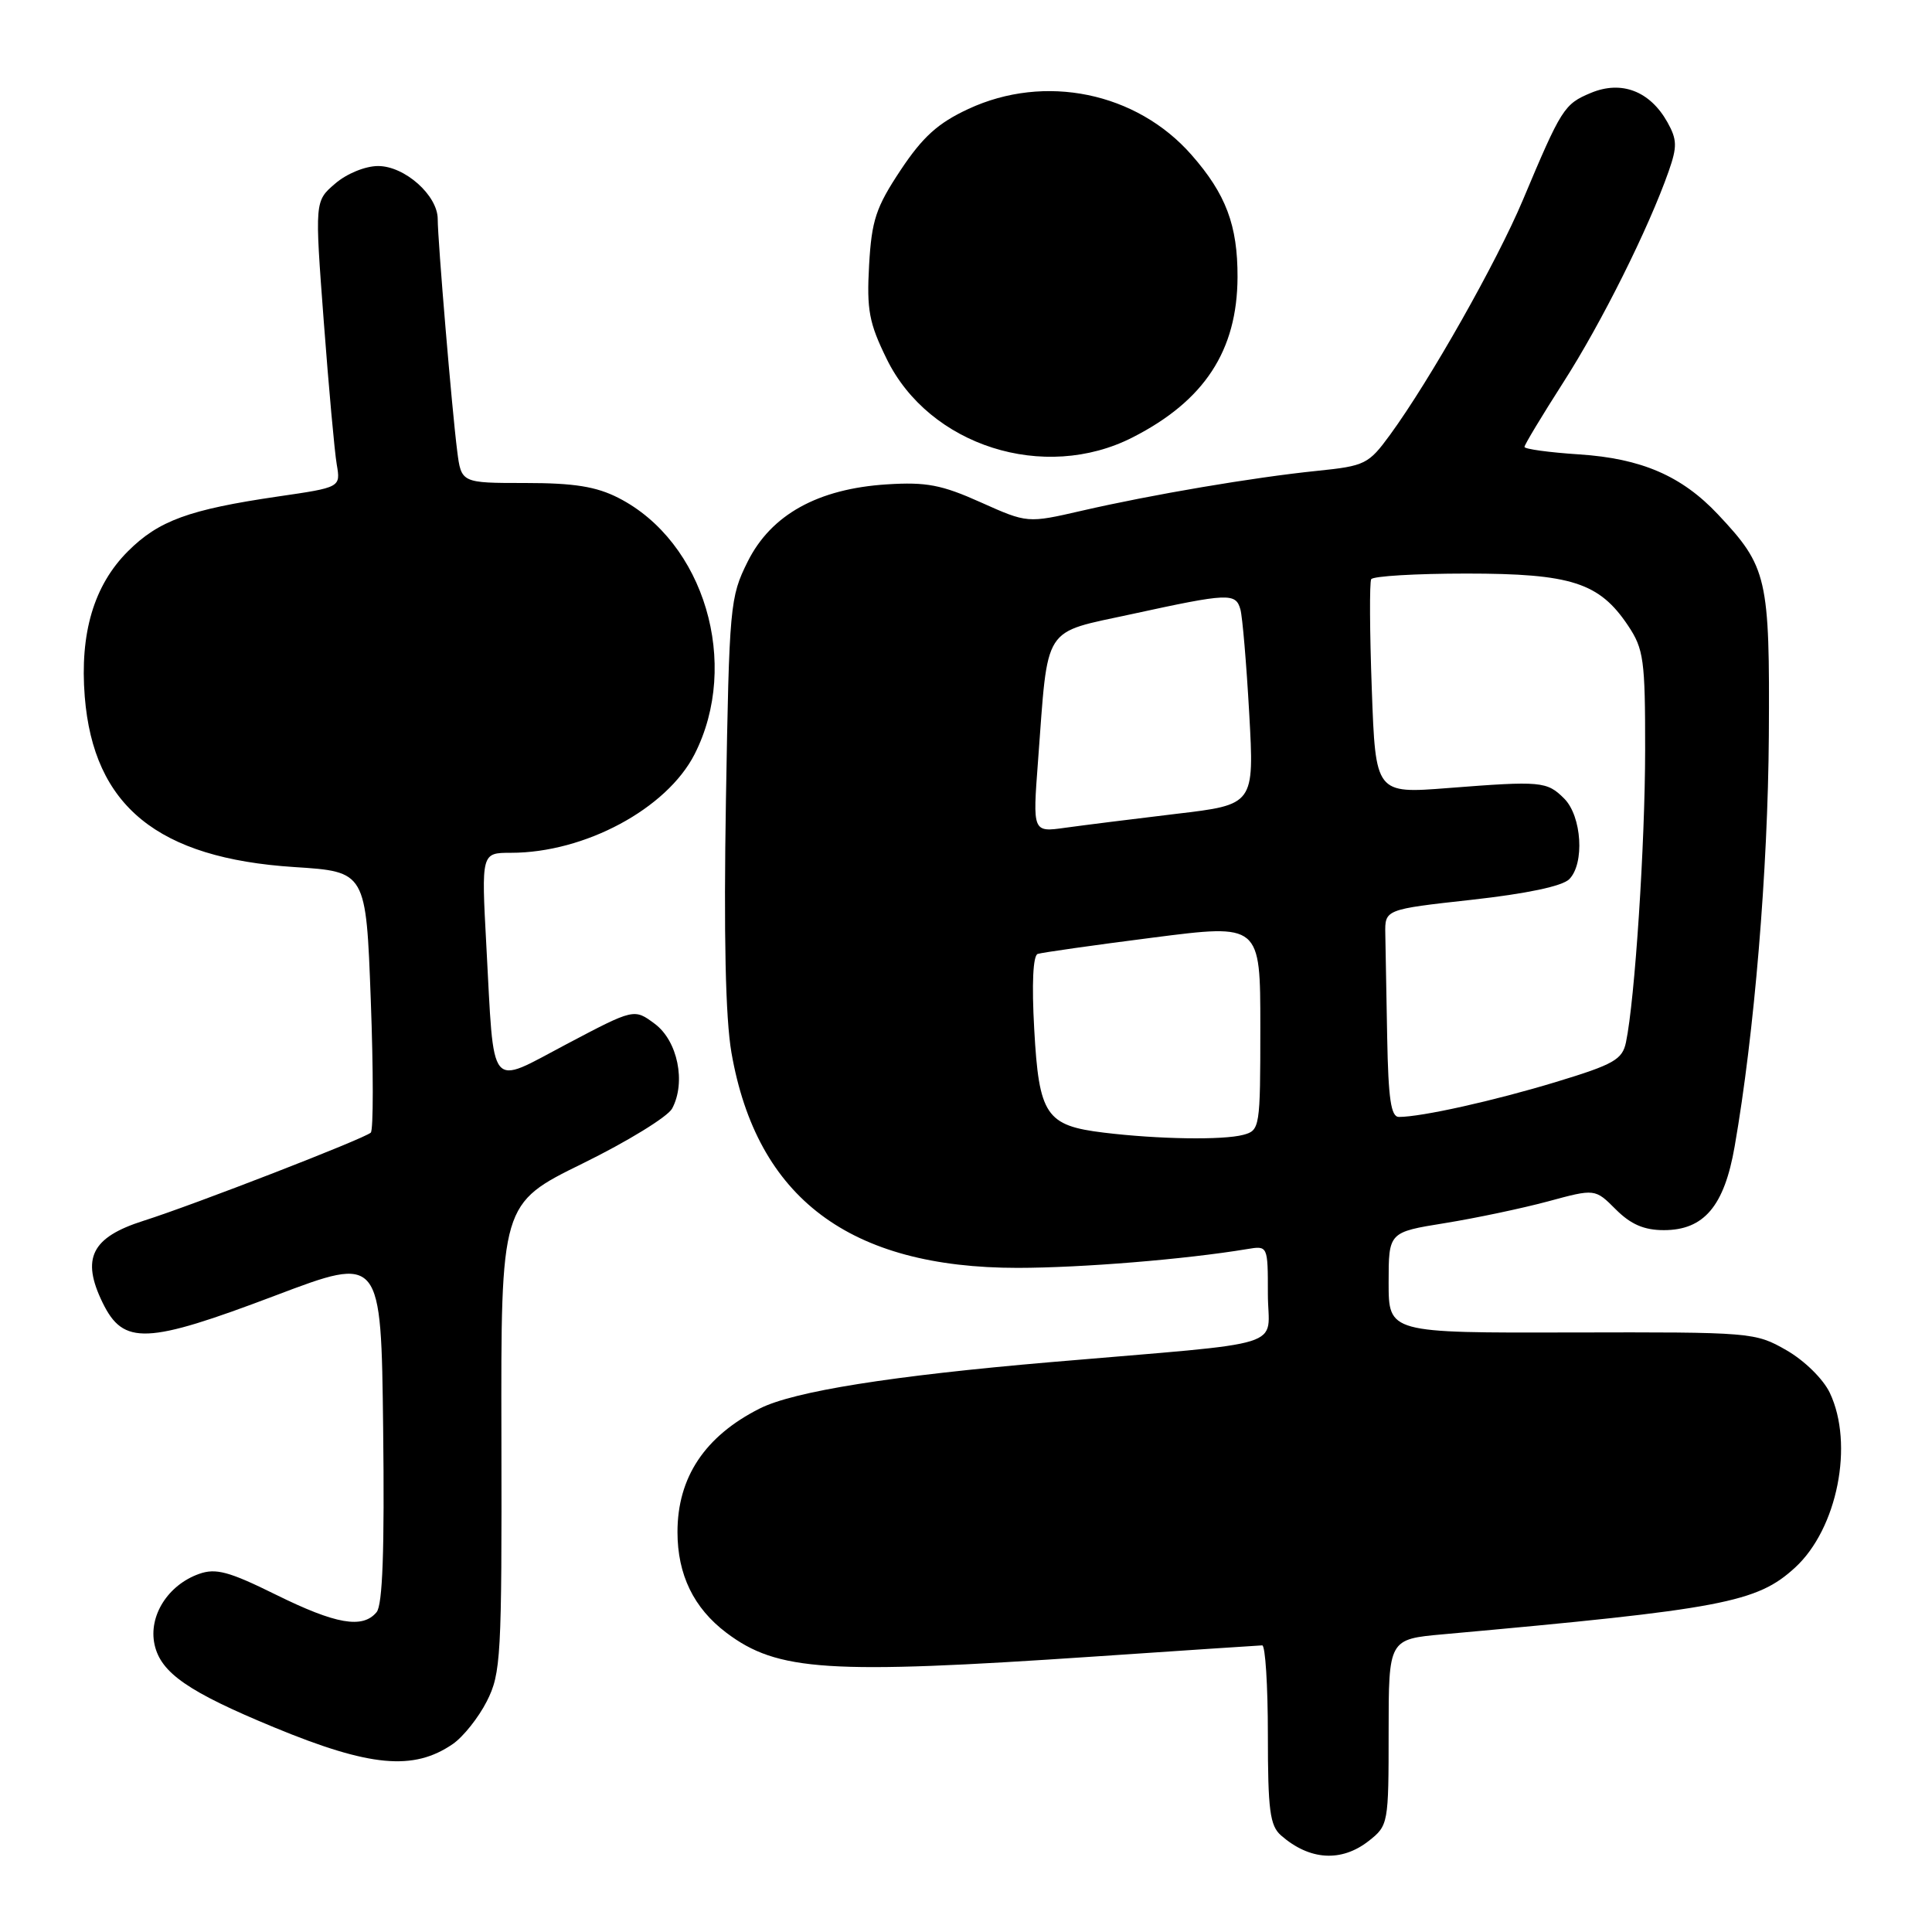 <?xml version="1.0" encoding="UTF-8" standalone="no"?>
<!DOCTYPE svg PUBLIC "-//W3C//DTD SVG 1.1//EN" "http://www.w3.org/Graphics/SVG/1.1/DTD/svg11.dtd" >
<svg xmlns="http://www.w3.org/2000/svg" xmlns:xlink="http://www.w3.org/1999/xlink" version="1.1" viewBox="0 0 256 256">
 <g >
 <path fill="currentColor"
d=" M 181.37 243.93 C 183.96 241.89 184.00 241.65 184.00 229.53 C 184.00 217.20 184.00 217.20 191.25 216.55 C 228.28 213.21 232.81 212.35 237.87 207.70 C 243.46 202.56 245.69 191.36 242.46 184.56 C 241.59 182.73 239.11 180.29 236.71 178.91 C 232.57 176.54 232.11 176.50 208.25 176.56 C 184.00 176.62 184.00 176.62 184.00 169.95 C 184.00 163.27 184.00 163.27 191.45 162.07 C 195.54 161.41 201.70 160.11 205.12 159.19 C 211.35 157.50 211.35 157.50 214.10 160.25 C 216.09 162.24 217.85 163.00 220.47 163.00 C 225.78 163.00 228.48 159.82 229.85 151.91 C 232.46 136.97 234.26 115.26 234.38 97.50 C 234.51 76.52 234.19 75.13 227.64 68.16 C 222.84 63.06 217.50 60.75 209.25 60.21 C 205.26 59.95 202.00 59.50 202.00 59.22 C 202.00 58.93 204.32 55.09 207.14 50.68 C 212.19 42.82 218.46 30.25 221.11 22.69 C 222.25 19.43 222.23 18.50 220.94 16.19 C 218.62 12.06 214.85 10.62 210.80 12.31 C 207.25 13.79 206.89 14.37 201.79 26.50 C 198.33 34.72 189.50 50.33 184.20 57.60 C 181.34 61.51 180.89 61.74 174.53 62.39 C 166.10 63.25 152.61 65.54 143.32 67.68 C 136.14 69.33 136.14 69.33 129.95 66.56 C 124.79 64.24 122.73 63.85 117.53 64.18 C 108.37 64.76 102.17 68.20 99.07 74.42 C 96.72 79.14 96.63 80.19 96.19 106.00 C 95.89 124.01 96.13 134.90 96.92 139.48 C 100.28 158.76 112.57 168.00 134.86 168.00 C 143.35 167.99 157.07 166.87 165.25 165.51 C 168.00 165.05 168.00 165.05 168.00 171.45 C 168.00 178.83 171.54 177.72 139.22 180.49 C 118.13 182.30 105.16 184.36 100.66 186.64 C 93.40 190.30 89.77 195.76 89.77 203.00 C 89.77 208.66 91.92 213.08 96.25 216.35 C 103.03 221.46 109.68 221.89 145.00 219.50 C 156.82 218.70 166.84 218.03 167.25 218.02 C 167.66 218.01 168.00 223.33 168.00 229.85 C 168.00 239.88 168.27 241.92 169.75 243.21 C 173.54 246.52 177.75 246.77 181.37 243.93 Z  M 60.00 231.09 C 61.38 230.14 63.40 227.60 64.50 225.44 C 66.38 221.74 66.50 219.59 66.44 190.49 C 66.37 159.49 66.37 159.49 77.18 154.18 C 83.13 151.26 88.47 147.98 89.06 146.89 C 90.92 143.42 89.80 137.92 86.76 135.66 C 84.03 133.63 84.03 133.63 75.10 138.34 C 64.61 143.87 65.51 144.98 64.44 125.25 C 63.78 113.00 63.78 113.00 67.71 113.00 C 77.48 113.00 88.34 107.17 92.03 99.95 C 98.14 87.97 93.33 71.78 81.94 65.97 C 79.00 64.47 76.06 64.00 69.60 64.00 C 61.12 64.00 61.12 64.00 60.58 59.75 C 59.89 54.36 58.00 31.85 58.00 29.03 C 58.00 25.89 53.63 22.00 50.10 22.00 C 48.41 22.00 45.93 23.01 44.41 24.33 C 41.70 26.65 41.70 26.65 42.90 42.58 C 43.56 51.33 44.33 59.87 44.62 61.54 C 45.14 64.58 45.14 64.58 36.82 65.79 C 25.03 67.52 21.02 68.98 16.94 73.06 C 12.44 77.56 10.56 83.90 11.23 92.31 C 12.40 106.81 20.89 113.72 39.00 114.89 C 48.50 115.50 48.50 115.50 49.13 132.50 C 49.48 141.85 49.48 149.76 49.13 150.08 C 48.26 150.89 25.70 159.64 19.02 161.76 C 12.12 163.95 10.73 166.74 13.60 172.62 C 16.36 178.27 19.39 178.14 36.50 171.66 C 50.50 166.36 50.50 166.36 50.77 189.31 C 50.96 205.39 50.70 212.66 49.90 213.62 C 48.05 215.85 44.51 215.23 36.55 211.30 C 30.34 208.23 28.60 207.76 26.38 208.55 C 22.24 210.02 19.65 214.13 20.48 217.92 C 21.31 221.67 24.94 224.18 36.34 228.89 C 49.02 234.13 54.79 234.67 60.00 231.09 Z  M 150.09 57.95 C 159.60 53.10 163.94 46.46 163.98 36.72 C 164.00 29.86 162.45 25.72 157.88 20.52 C 150.60 12.22 138.44 9.72 128.31 14.44 C 124.28 16.31 122.27 18.13 119.33 22.55 C 116.06 27.48 115.50 29.18 115.16 35.13 C 114.83 41.06 115.15 42.79 117.49 47.56 C 123.12 59.08 138.37 63.94 150.09 57.95 Z  M 146.26 150.08 C 138.59 149.15 137.67 147.78 137.04 136.37 C 136.70 130.36 136.88 126.62 137.50 126.40 C 138.05 126.22 144.91 125.24 152.75 124.24 C 167.00 122.41 167.00 122.41 167.00 136.09 C 167.00 149.43 166.94 149.78 164.75 150.37 C 162.05 151.09 153.48 150.96 146.26 150.08 Z  M 183.81 137.50 C 183.70 131.72 183.59 125.54 183.56 123.75 C 183.50 120.50 183.50 120.50 194.98 119.23 C 202.27 118.42 207.00 117.43 207.93 116.50 C 209.99 114.44 209.60 108.16 207.27 105.82 C 204.97 103.52 204.22 103.46 191.88 104.42 C 182.27 105.17 182.27 105.17 181.77 91.33 C 181.49 83.72 181.46 77.16 181.69 76.75 C 181.93 76.34 187.60 76.00 194.31 76.00 C 208.21 76.00 211.92 77.20 215.73 82.90 C 217.80 86.00 218.00 87.43 217.99 99.40 C 217.98 111.85 216.63 132.49 215.45 138.11 C 214.97 140.40 213.84 141.04 206.20 143.36 C 197.97 145.86 188.37 148.00 185.36 148.00 C 184.31 148.00 183.96 145.60 183.81 137.50 Z  M 137.54 100.89 C 138.92 82.52 137.99 83.98 150.02 81.36 C 162.79 78.58 163.74 78.54 164.36 80.75 C 164.63 81.71 165.16 87.93 165.53 94.56 C 166.20 106.62 166.20 106.62 155.85 107.84 C 150.16 108.52 143.55 109.35 141.16 109.68 C 136.83 110.29 136.83 110.29 137.54 100.89 Z "/>
</g>
</svg>